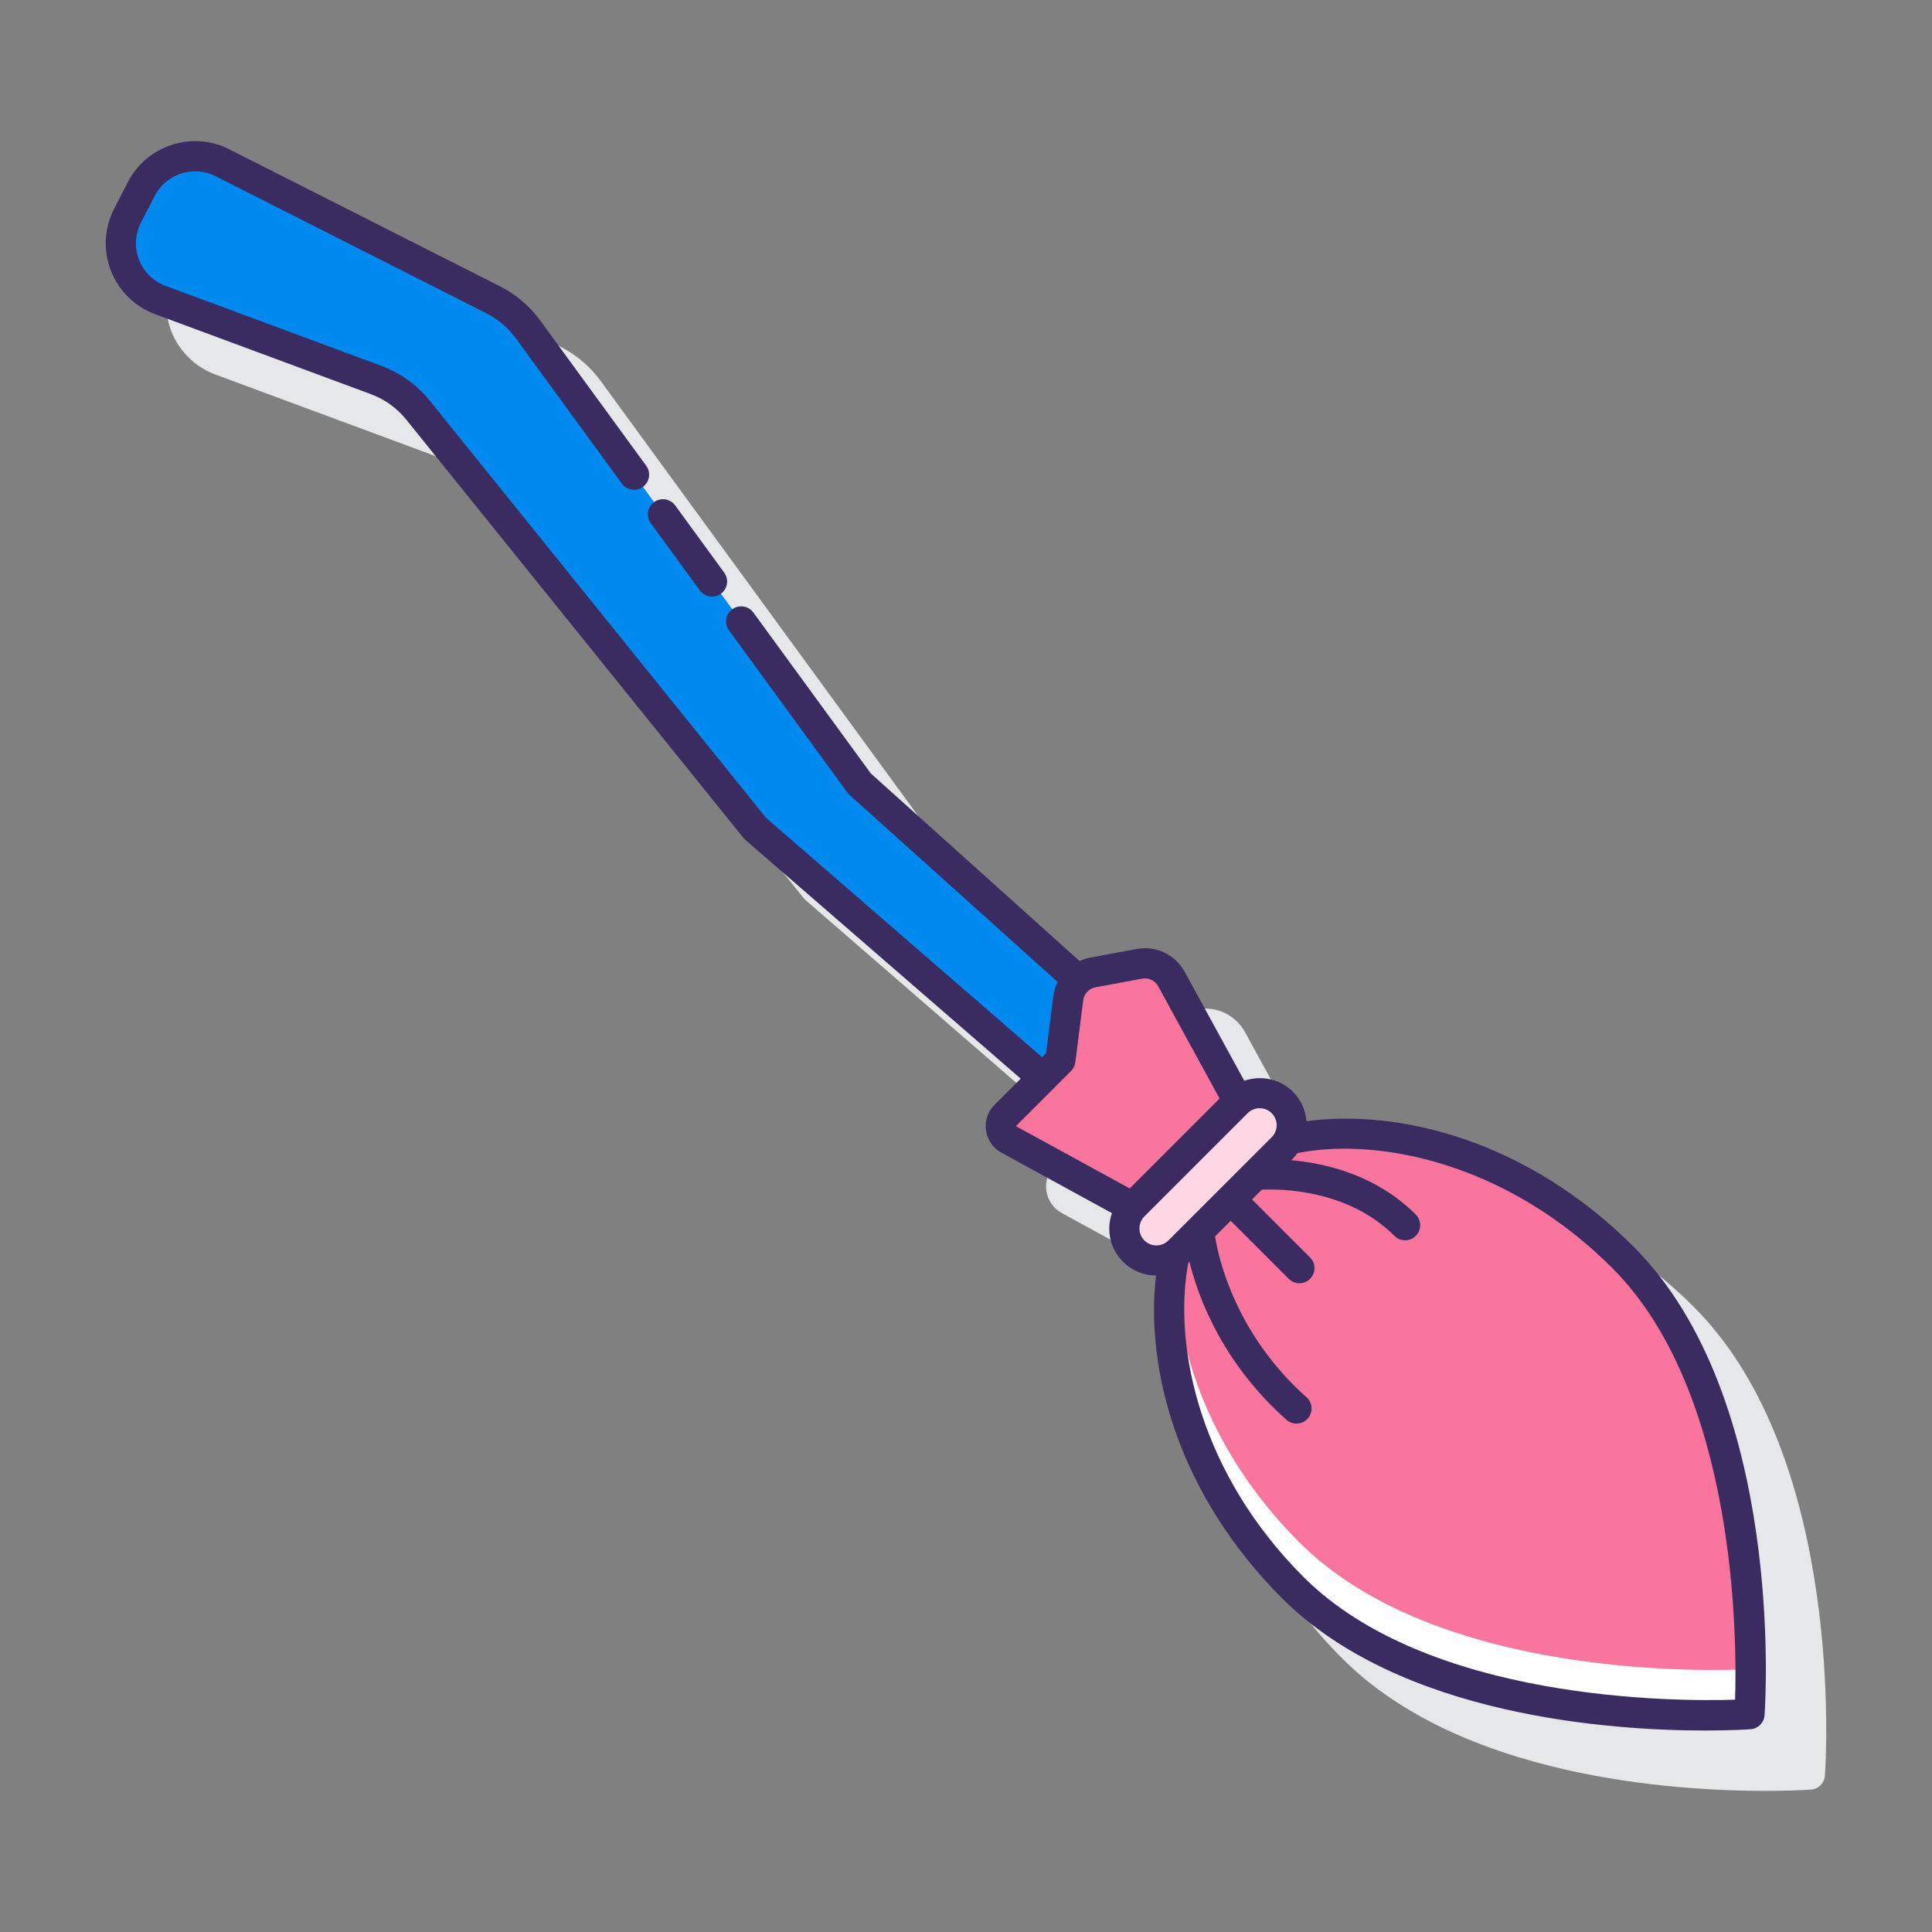 <svg id="Layer_1" enable-background="new 0 0 128 128" height="512" viewBox="0 0 128 128" width="512" xmlns="http://www.w3.org/2000/svg"><rect x="0" y="0" width="128" height="128" fill="#808080" stroke="none"/><g><g><path d="m112.23 86.596c-7.015-7.015-15.47-9.145-21.676-8.318-.06-.709-.347-1.402-.888-1.943-.873-.873-2.135-1.109-3.23-.732l-3.952-7.223c-.625-1.14-1.902-1.749-3.18-1.509l-3.095.576c-.242.045-.469.126-.686.224l-13.829-12.428-21.912-30.021c-.687-.942-1.6-1.718-2.641-2.245l-17.961-9.091c-2.443-1.236-5.449-.262-6.703 2.171l-.916 1.777c-.655 1.271-.734 2.766-.216 4.099.517 1.333 1.583 2.383 2.923 2.879l14.307 5.303c.915.339 1.722.92 2.334 1.679l22.341 27.715c.037.046.078.089.123.128l18.251 15.826-1.733 1.733c-.45.45-.656 1.068-.566 1.698.09.629.461 1.166 1.019 1.471l7.326 4.009c-.111.323-.181.662-.181 1.014 0 .835.324 1.62.915 2.209.601.601 1.389.903 2.179.911-.721 6.176 1.451 14.475 8.355 21.379 7.842 7.842 21.86 8.764 28.021 8.764 1.724 0 2.833-.072 3.02-.085.497-.035.893-.43.927-.927.063-.854 1.36-21.008-8.676-31.043z" fill="#e6e7e8"/></g><g><path d="m107.523 83.303c-7.259-7.259-16.188-9.14-22.167-7.825-.1.205-.227.4-.397.57l-6.841 6.841c-.102.102-.211.19-.327.267-1.254 5.977.654 14.822 7.856 22.023 9.828 9.828 30.264 8.388 30.264 8.388s1.441-20.436-8.388-30.264z" fill="#fa759e"/><g><path d="m86.078 102.179c-6.242-6.242-8.506-13.718-8.183-19.493-1.457 5.976.362 15.102 7.753 22.493 9.828 9.828 30.264 8.388 30.264 8.388s.078-1.133.073-2.98c-2.72.135-20.831.669-29.907-8.408z" fill="#fff"/></g><g><path d="m8.45 14.292.916-1.777c1.007-1.954 3.401-2.73 5.362-1.737l17.961 9.091c.904.458 1.687 1.123 2.285 1.942l21.974 30.106 16.663 14.974-4.52 4.52-19.062-16.53-22.341-27.715c-.726-.9-1.681-1.587-2.765-1.989l-14.307-5.303c-2.251-.833-3.265-3.448-2.166-5.582z" fill="#0089ef"/></g><path d="m77.608 64.861c-.415-.758-1.27-1.164-2.12-1.006l-3.095.576c-.854.159-1.508.852-1.618 1.714l-.523 4.106-3.652 3.652c-.472.472-.358 1.264.227 1.584l8.198 4.486 7.014-7.014z" fill="#fa759e"/><path d="m84.959 73.043c-.83-.83-2.175-.83-3.005 0l-6.841 6.841c-.83.83-.83 2.175 0 3.005.83.83 2.175.83 3.005 0l6.841-6.841c.83-.83.83-2.175 0-3.005z" fill="#ffd7e5"/><g fill="#3a2c60"><path d="m108.23 82.596c-7.016-7.016-15.47-9.142-21.675-8.313-.06-.71-.346-1.405-.888-1.947-.873-.873-2.135-1.109-3.23-.732l-3.952-7.223c-.625-1.14-1.902-1.749-3.18-1.509l-3.095.576c-.242.045-.469.126-.686.224l-13.83-12.429-7.781-10.66c-.325-.446-.95-.544-1.397-.218-.446.326-.544.951-.218 1.397l7.842 10.745c.041.056.087.108.139.154l13.796 12.397c-.147.296-.25.618-.293.96l-.479 3.767-.26.26-18.291-15.861-22.286-27.645c-.838-1.04-1.943-1.835-3.196-2.299l-14.307-5.303c-.805-.298-1.444-.928-1.754-1.728-.311-.8-.263-1.697.13-2.459l.916-1.777c.752-1.46 2.555-2.045 4.021-1.303l17.961 9.091c.76.385 1.426.952 1.928 1.639l7.034 9.637c.326.447.95.544 1.397.218.446-.326.544-.951.218-1.397l-7.034-9.637c-.687-.942-1.6-1.718-2.641-2.245l-17.959-9.09c-2.443-1.236-5.449-.262-6.703 2.171l-.916 1.777c-.655 1.271-.734 2.766-.216 4.099.517 1.333 1.583 2.383 2.923 2.879l14.307 5.303c.915.339 1.722.92 2.334 1.679l22.341 27.715c.037.046.078.089.123.128l18.251 15.826-1.733 1.733c-.45.45-.656 1.068-.566 1.698.09.629.461 1.166 1.019 1.471l7.326 4.009c-.111.323-.181.662-.181 1.014 0 .835.324 1.62.915 2.209.603.603 1.392.905 2.185.912-.723 6.176 1.444 14.473 8.349 21.378 7.842 7.842 21.86 8.764 28.021 8.764 1.724 0 2.833-.072 3.02-.085.497-.035.893-.43.927-.927.063-.854 1.36-21.008-8.676-31.043zm-37.271-11.639c.157-.157.257-.361.285-.581l.522-4.106c.055-.433.38-.776.809-.856l3.095-.576c.062-.011.123-.017.185-.017.36 0 .697.195.876.52l4.07 7.44-5.954 5.955-7.54-4.126zm4.532 10.43c0-.3.116-.583.329-.795l6.841-6.841c.22-.219.508-.329.796-.329s.576.11.796.329c.438.438.438 1.152 0 1.591l-6.842 6.841c-.439.438-1.151.439-1.591 0-.213-.213-.329-.496-.329-.796zm39.462 31.222c-3.979.125-20.35.111-28.599-8.137-6.79-6.79-8.665-15.155-7.63-20.794.026-.024.056-.041.081-.067.606 2.432 2.213 6.7 6.425 10.454.19.17.428.253.665.253.275 0 .549-.113.746-.334.368-.413.331-1.044-.081-1.412-4.709-4.197-5.825-9.19-6.06-10.653l1.038-1.038 3.844 3.845c.195.195.451.293.707.293s.512-.098.707-.293c.391-.39.391-1.023 0-1.414l-3.844-3.845.646-.646c1.227-.059 5.687-.04 8.785 3.059.195.195.451.293.707.293s.512-.098.707-.293c.391-.391.391-1.023 0-1.414-2.629-2.629-5.985-3.401-8.245-3.599l.114-.114c.111-.111.201-.235.292-.358.962-.183 1.994-.292 3.099-.292 5.356 0 12.107 2.253 17.759 7.905 8.248 8.251 8.264 24.617 8.137 28.601z"/><path d="m43.116 34.662 3.251 4.454c.196.269.5.411.809.411.204 0 .411-.063.588-.192.446-.326.544-.951.218-1.397l-3.251-4.454c-.325-.446-.95-.544-1.397-.218-.446.324-.544.95-.218 1.396z"/></g></g></g></svg>